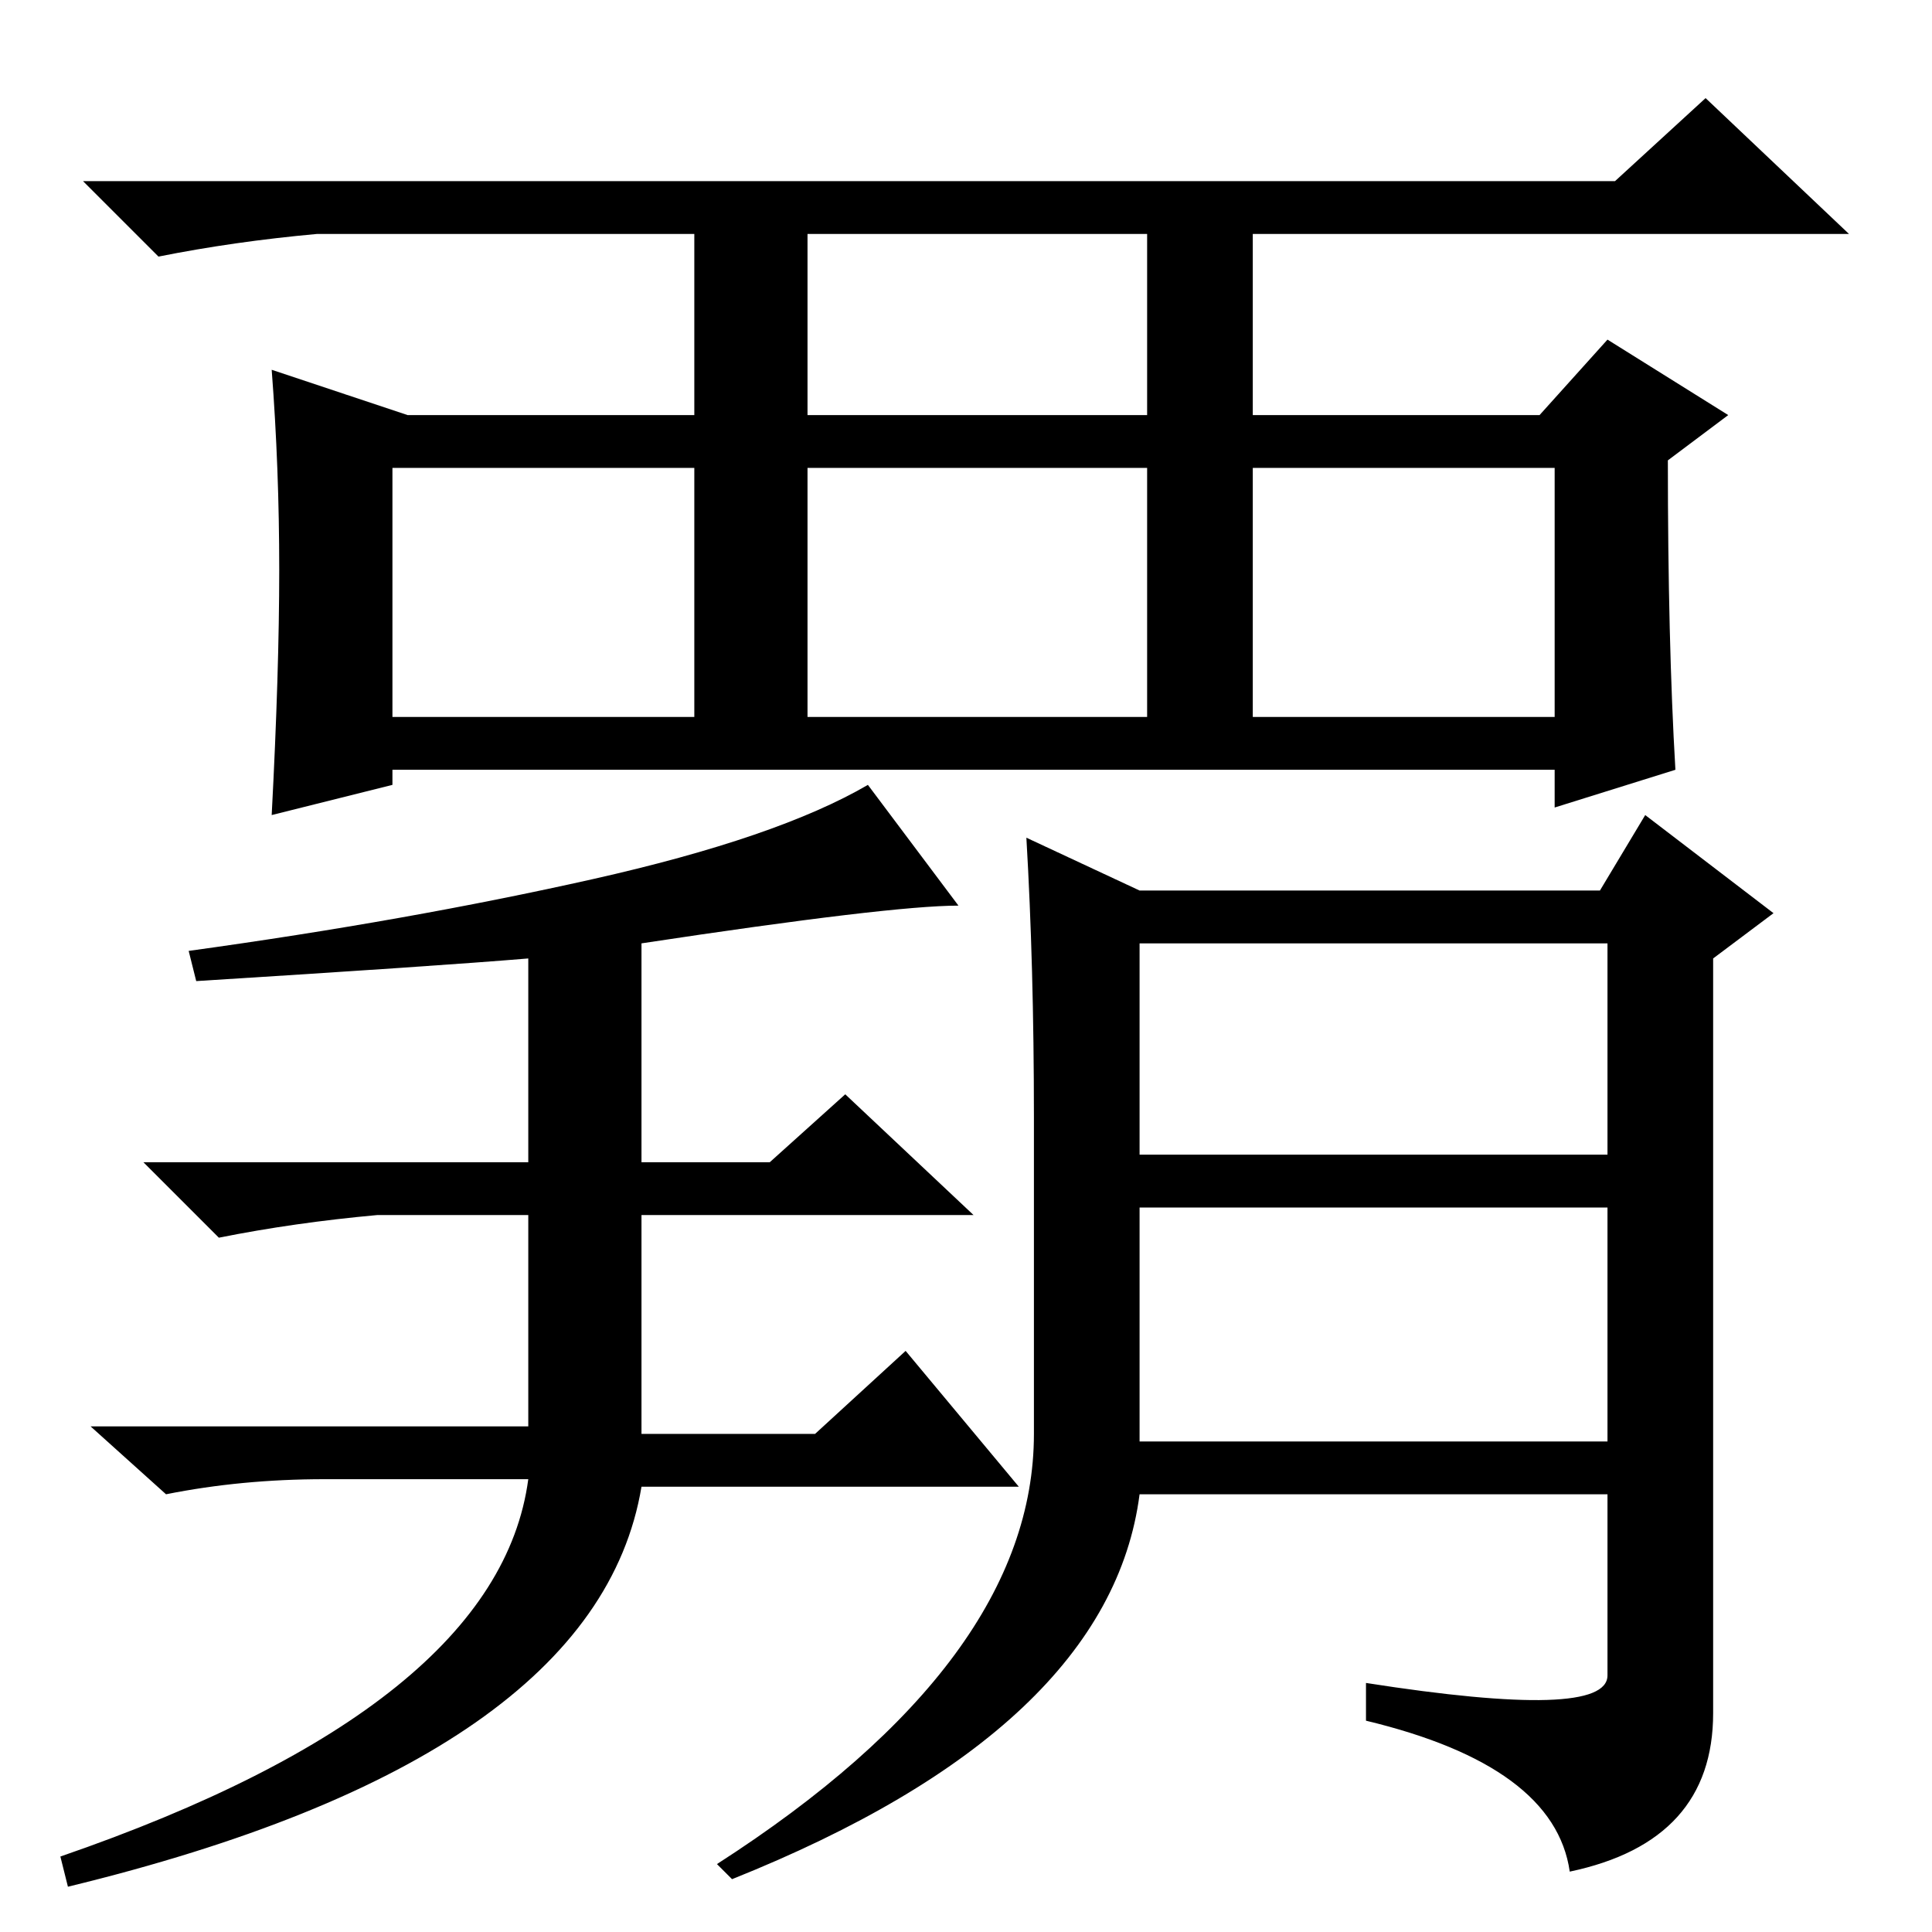 <?xml version="1.0" standalone="no"?>
<!DOCTYPE svg PUBLIC "-//W3C//DTD SVG 1.1//EN" "http://www.w3.org/Graphics/SVG/1.1/DTD/svg11.dtd" >
<svg xmlns="http://www.w3.org/2000/svg" xmlns:xlink="http://www.w3.org/1999/xlink" version="1.1" viewBox="0 -36 256 256">
  <g transform="matrix(1 0 0 -1 0 220)">
   <path fill="currentColor"
d="M222 154l-16 -5v5h-154v-2l-16 -4q1 19 1 32.5t-1 26.5l18 -6h38v24h-50q-11 -1 -21 -3l-10 10h203l12 11l19 -18h-79v-24h38l9 10l16 -10l-8 -6q0 -24 1 -41zM107 201h45v24h-45v-24zM52 161h40v33h-40v-33zM107 161h45v33h-45v-33zM166 161h40v33h-40v-33zM127 136
q-9 0 -42 -5v-29h17l10 9l17 -16h-44v-29h23l12 11l15 -18h-50q-6 -36 -76 -53l-1 4q58 20 62 50h-27q-11 0 -21 -2l-10 9h58v28h-20q-11 -1 -21 -3l-10 10h51v27q-12 -1 -44 -3l-1 4q29 4 53.5 9.5t36.5 12.5zM137 66v42q0 20 -1 37l15 -7h61l6 10l17 -13l-8 -6v-100
q0 -17 -19 -21q-2 14 -27 20v5q32 -5 32 1v24h-62q-4 -31 -54 -51l-2 2q42 27 42 57zM151 96v-31h62v31h-62zM151 103h62v28h-62v-28z" />
  </g>

</svg>
